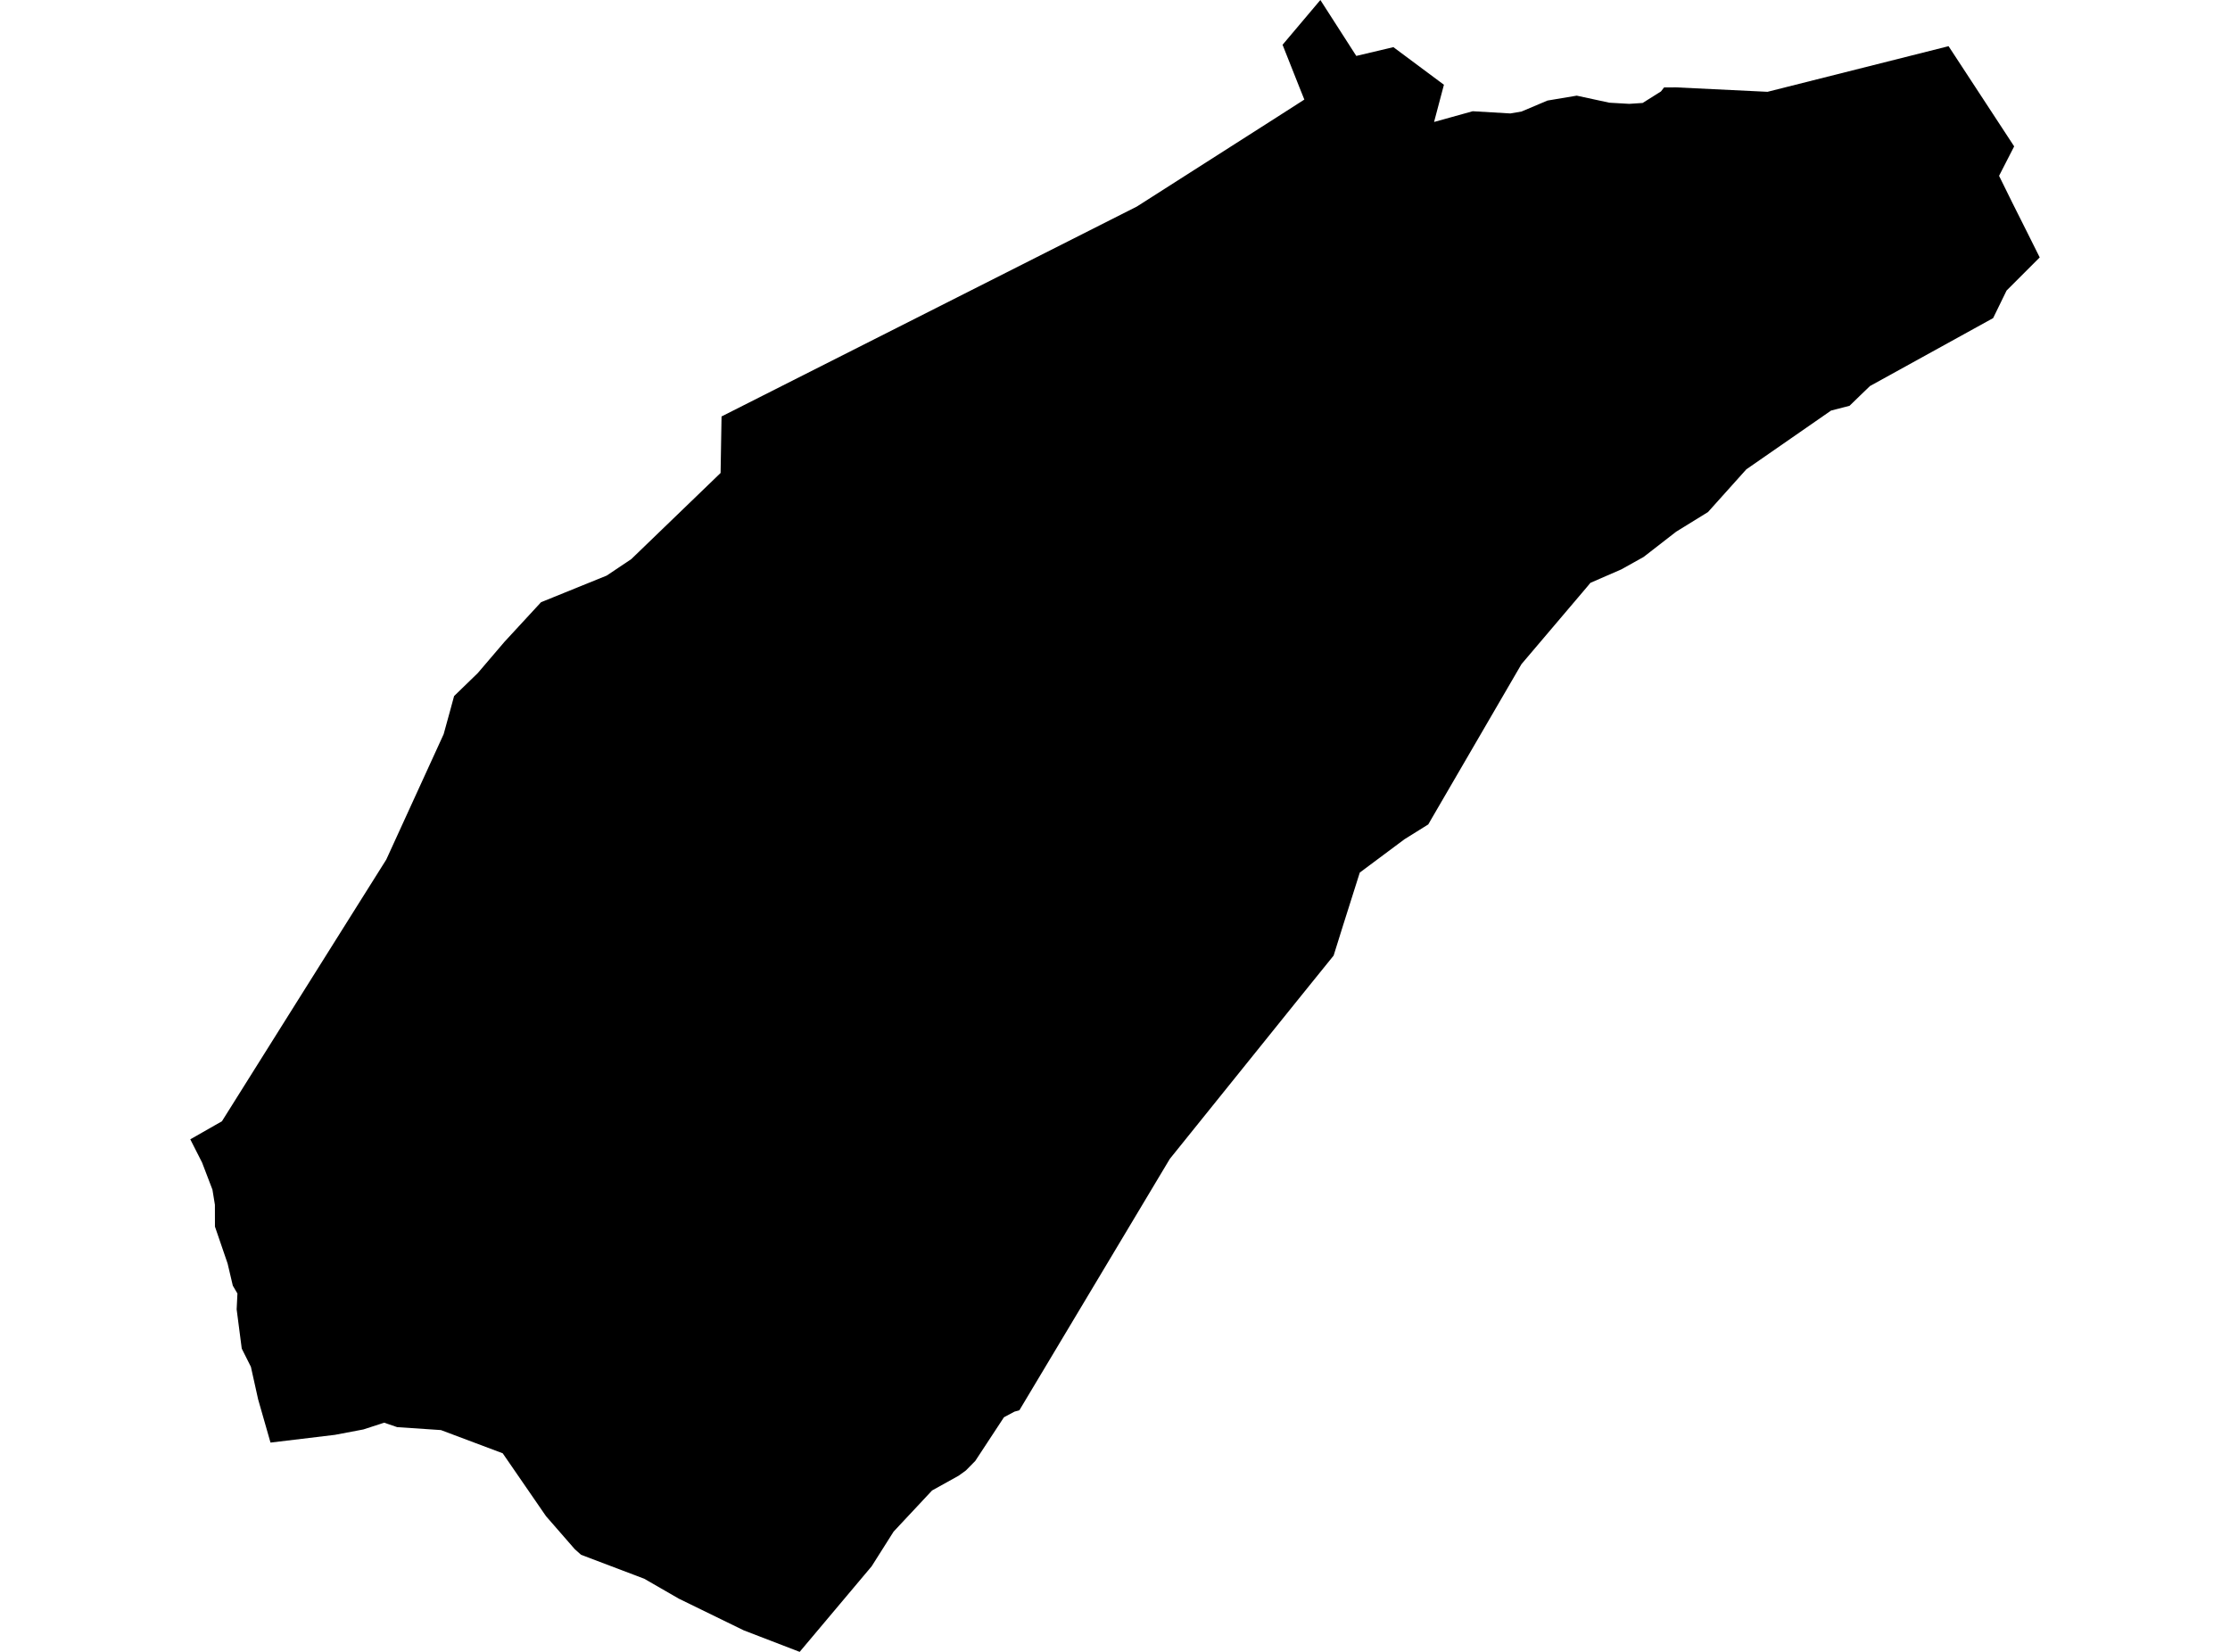 <?xml version='1.0'?>
<svg  baseProfile = 'tiny' width = '540' height = '400' stroke-linecap = 'round' stroke-linejoin = 'round' version='1.1' xmlns='http://www.w3.org/2000/svg'>
<path id='4925501001' title='4925501001'  d='M 319.73 0 328.428 13.543 337.412 11.416 349.65 20.525 347.263 29.536 356.622 26.934 365.723 27.471 368.44 27.006 374.724 24.351 381.813 23.162 389.707 24.869 394.525 25.146 397.77 24.932 402.204 22.143 402.964 21.168 405.887 21.159 428.003 22.232 471.85 11.183 487.736 35.445 484.079 42.578 487.333 49.175 490.945 56.372 493.922 62.334 485.894 70.362 482.64 77.03 452.819 93.479 450.342 95.866 447.875 98.261 443.405 99.414 422.872 113.655 413.593 123.998 405.896 128.744 398.003 134.868 392.603 137.88 385.121 141.134 384.576 141.796 384.397 142.01 384.209 142.234 368.431 160.819 346.324 198.82 346.092 199.231 345.859 199.633 340.093 203.227 329.277 211.29 325.254 223.993 322.939 231.395 317.539 238.073 313.731 242.793 283.275 280.624 281.004 284.414 246.847 341.492 245.649 341.832 243.11 343.19 236.165 353.766 233.885 356.081 232.142 357.341 225.706 360.917 216.391 370.876 211.072 379.279 193.64 400 180.097 394.788 164.399 387.127 156.005 382.291 140.701 376.49 139.182 375.131 132.209 367.13 121.732 351.915 106.768 346.292 96.192 345.586 93.019 344.505 87.995 346.14 81.112 347.446 65.504 349.323 62.509 338.864 60.757 330.979 58.54 326.563 57.306 317.061 57.494 313.226 56.376 311.322 55.116 305.967 52.05 297.019 52.041 291.736 51.442 288.07 48.93 281.5 46.078 275.886 53.739 271.515 68.909 247.343 85.304 221.24 93.537 208.144 97.837 198.748 107.429 177.786 109.002 172.073 109.959 168.551 115.698 162.982 122.134 155.446 131.011 145.828 146.905 139.382 152.85 135.404 174.492 114.531 174.724 100.845 275.292 50.016 309.271 28.329 315.85 24.109 314.625 21.061 310.576 10.843 319.73 0 Z' />
</svg>